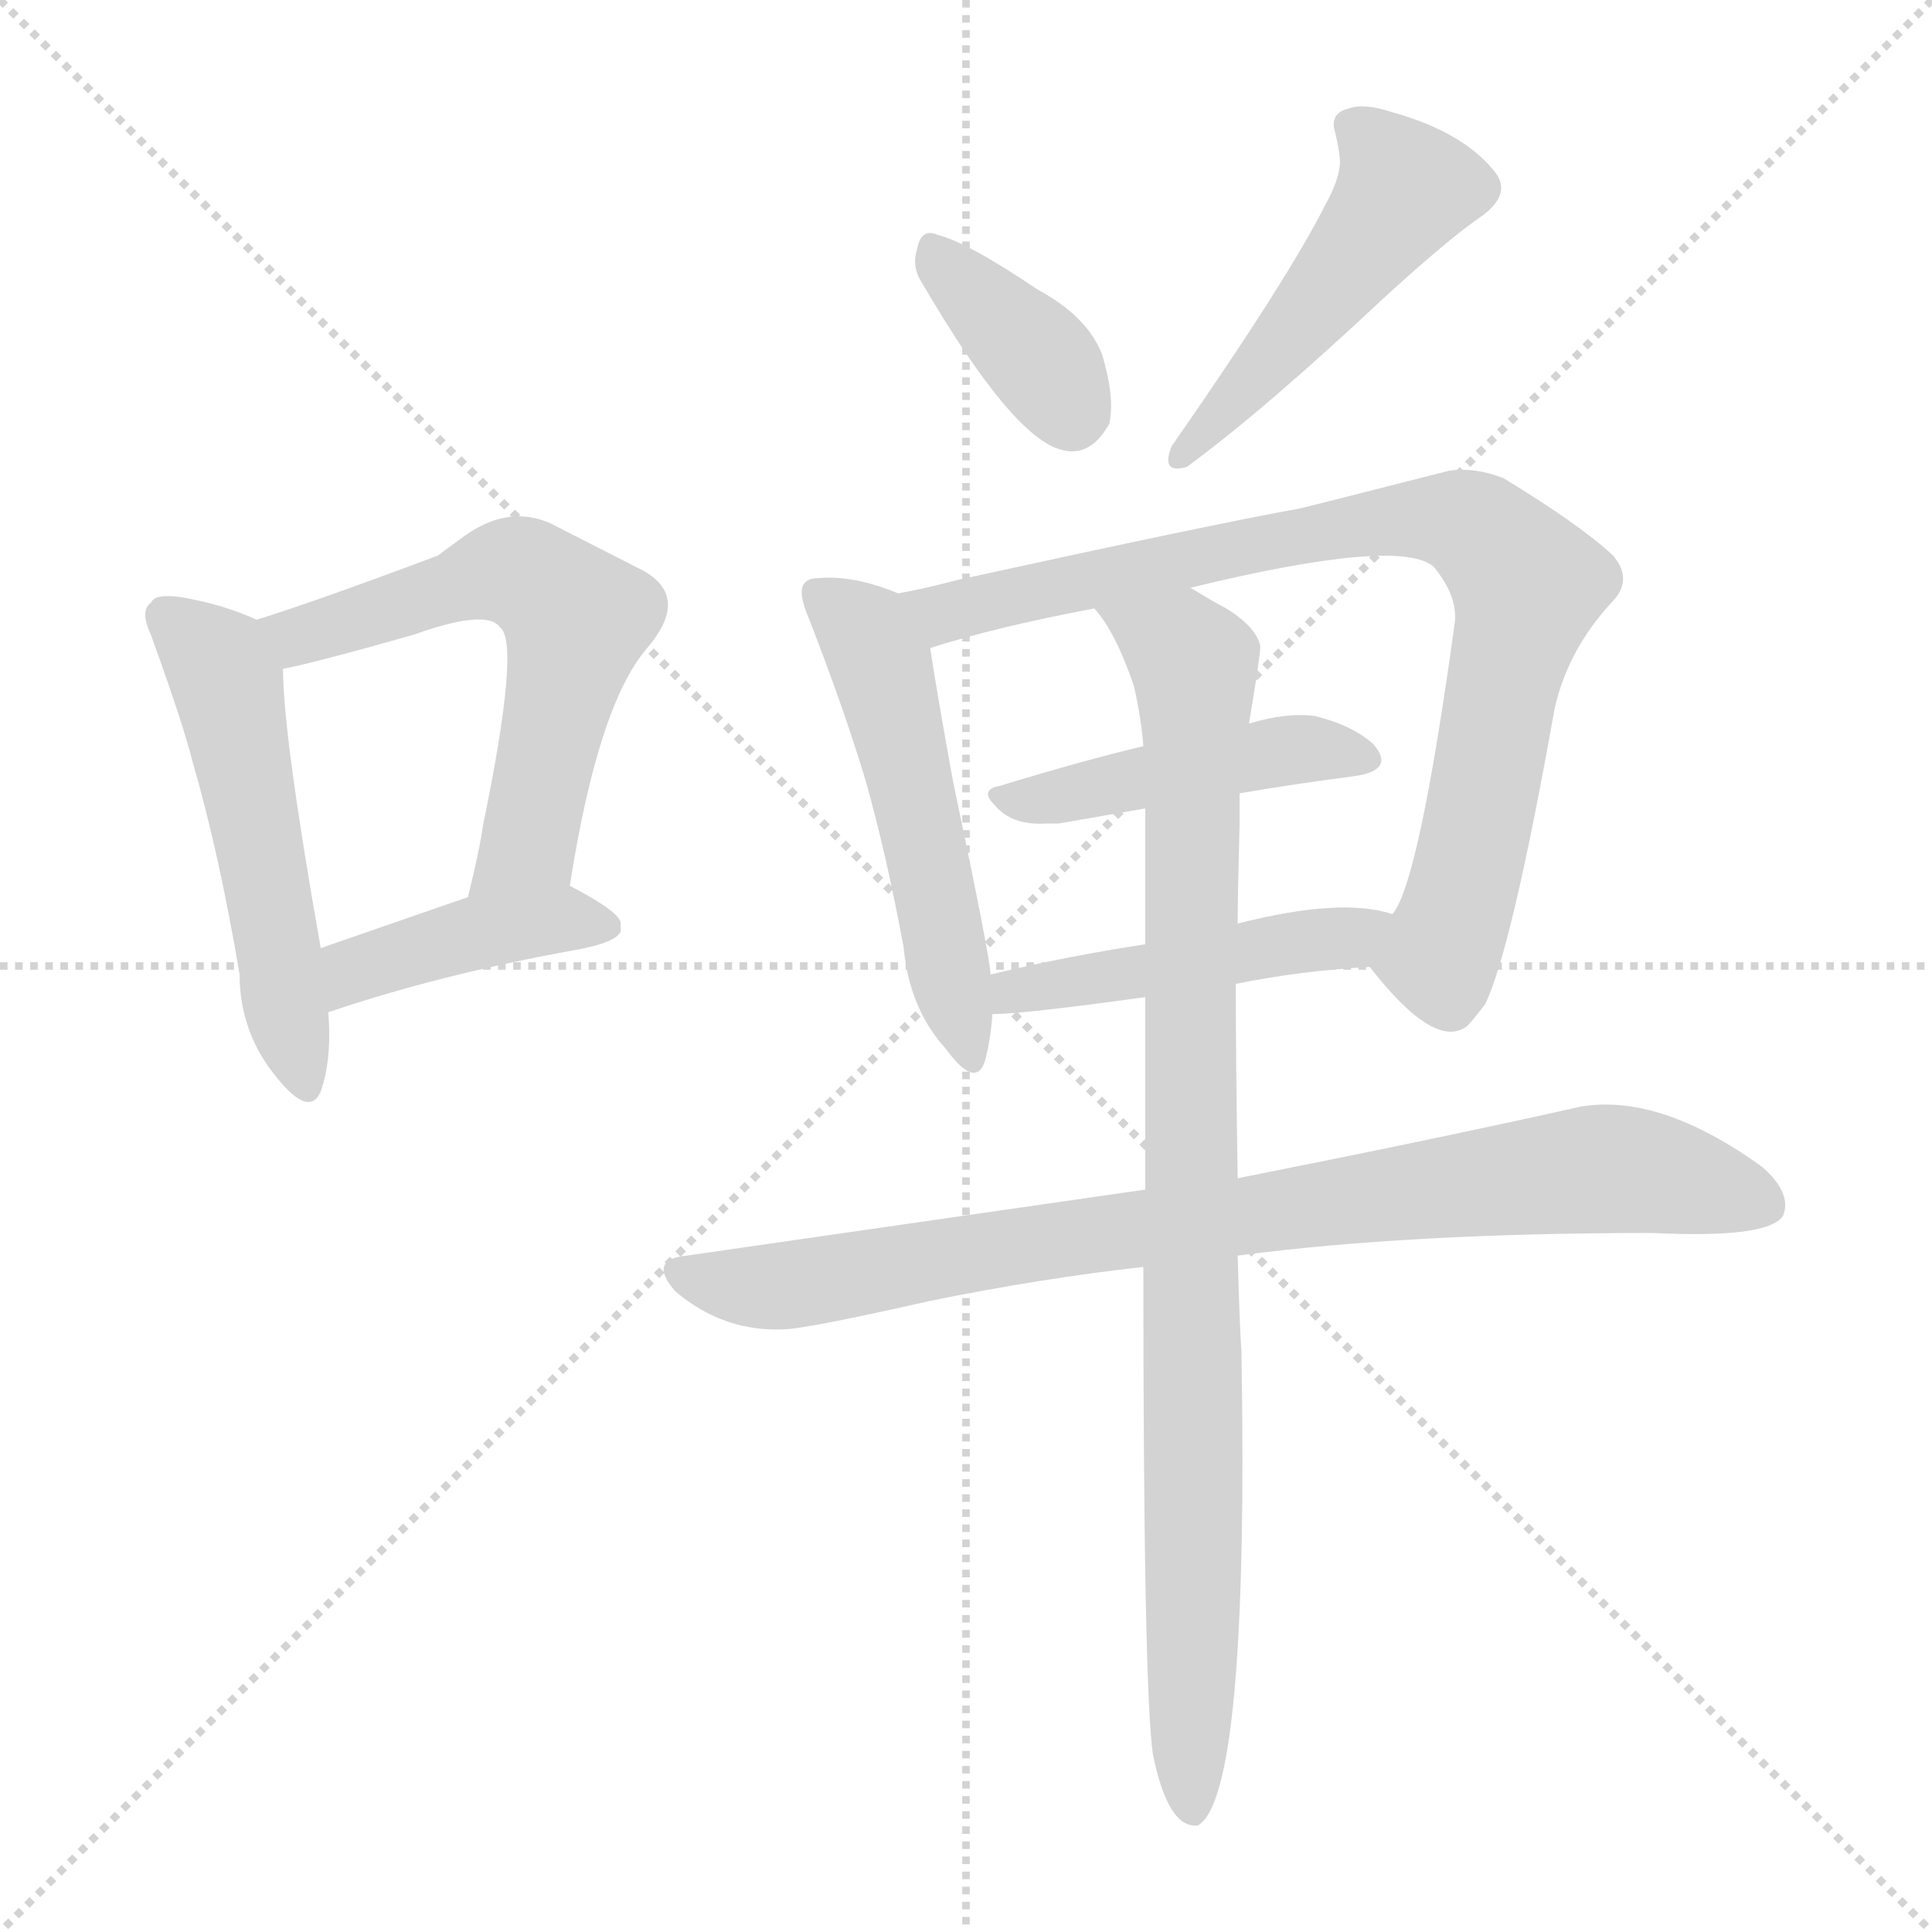 <svg version="1.1" viewBox="0 0 1024 1024" xmlns="http://www.w3.org/2000/svg">
  <g stroke="lightgray" stroke-dasharray="1,1" stroke-width="1" transform="scale(4, 4)">
    <line x1="0" y1="0" x2="256" y2="256"></line>
    <line x1="256" y1="0" x2="0" y2="256"></line>
    <line x1="128" y1="0" x2="128" y2="256"></line>
    <line x1="0" y1="128" x2="256" y2="128"></line>
  </g>
<g transform="scale(1, -1) translate(0, -900)">
   <style type="text/css">
    @keyframes keyframes0 {
      from {
       stroke: blue;
       stroke-dashoffset: 516;
       stroke-width: 128;
       }
       63% {
       animation-timing-function: step-end;
       stroke: blue;
       stroke-dashoffset: 0;
       stroke-width: 128;
       }
       to {
       stroke: black;
       stroke-width: 1024;
       }
       }
       #make-me-a-hanzi-animation-0 {
         animation: keyframes0 0.67s both;
         animation-delay: 0s;
         animation-timing-function: linear;
       }
    @keyframes keyframes1 {
      from {
       stroke: blue;
       stroke-dashoffset: 590;
       stroke-width: 128;
       }
       66% {
       animation-timing-function: step-end;
       stroke: blue;
       stroke-dashoffset: 0;
       stroke-width: 128;
       }
       to {
       stroke: black;
       stroke-width: 1024;
       }
       }
       #make-me-a-hanzi-animation-1 {
         animation: keyframes1 0.73s both;
         animation-delay: 0.67s;
         animation-timing-function: linear;
       }
    @keyframes keyframes2 {
      from {
       stroke: blue;
       stroke-dashoffset: 412;
       stroke-width: 128;
       }
       57% {
       animation-timing-function: step-end;
       stroke: blue;
       stroke-dashoffset: 0;
       stroke-width: 128;
       }
       to {
       stroke: black;
       stroke-width: 1024;
       }
       }
       #make-me-a-hanzi-animation-2 {
         animation: keyframes2 0.585s both;
         animation-delay: 1.4s;
         animation-timing-function: linear;
       }
    @keyframes keyframes3 {
      from {
       stroke: blue;
       stroke-dashoffset: 363;
       stroke-width: 128;
       }
       54% {
       animation-timing-function: step-end;
       stroke: blue;
       stroke-dashoffset: 0;
       stroke-width: 128;
       }
       to {
       stroke: black;
       stroke-width: 1024;
       }
       }
       #make-me-a-hanzi-animation-3 {
         animation: keyframes3 0.545s both;
         animation-delay: 1.985s;
         animation-timing-function: linear;
       }
    @keyframes keyframes4 {
      from {
       stroke: blue;
       stroke-dashoffset: 476;
       stroke-width: 128;
       }
       61% {
       animation-timing-function: step-end;
       stroke: blue;
       stroke-dashoffset: 0;
       stroke-width: 128;
       }
       to {
       stroke: black;
       stroke-width: 1024;
       }
       }
       #make-me-a-hanzi-animation-4 {
         animation: keyframes4 0.637s both;
         animation-delay: 2.531s;
         animation-timing-function: linear;
       }
    @keyframes keyframes5 {
      from {
       stroke: blue;
       stroke-dashoffset: 519;
       stroke-width: 128;
       }
       63% {
       animation-timing-function: step-end;
       stroke: blue;
       stroke-dashoffset: 0;
       stroke-width: 128;
       }
       to {
       stroke: black;
       stroke-width: 1024;
       }
       }
       #make-me-a-hanzi-animation-5 {
         animation: keyframes5 0.672s both;
         animation-delay: 3.168s;
         animation-timing-function: linear;
       }
    @keyframes keyframes6 {
      from {
       stroke: blue;
       stroke-dashoffset: 828;
       stroke-width: 128;
       }
       73% {
       animation-timing-function: step-end;
       stroke: blue;
       stroke-dashoffset: 0;
       stroke-width: 128;
       }
       to {
       stroke: black;
       stroke-width: 1024;
       }
       }
       #make-me-a-hanzi-animation-6 {
         animation: keyframes6 0.924s both;
         animation-delay: 3.84s;
         animation-timing-function: linear;
       }
    @keyframes keyframes7 {
      from {
       stroke: blue;
       stroke-dashoffset: 444;
       stroke-width: 128;
       }
       59% {
       animation-timing-function: step-end;
       stroke: blue;
       stroke-dashoffset: 0;
       stroke-width: 128;
       }
       to {
       stroke: black;
       stroke-width: 1024;
       }
       }
       #make-me-a-hanzi-animation-7 {
         animation: keyframes7 0.611s both;
         animation-delay: 4.764s;
         animation-timing-function: linear;
       }
    @keyframes keyframes8 {
      from {
       stroke: blue;
       stroke-dashoffset: 465;
       stroke-width: 128;
       }
       60% {
       animation-timing-function: step-end;
       stroke: blue;
       stroke-dashoffset: 0;
       stroke-width: 128;
       }
       to {
       stroke: black;
       stroke-width: 1024;
       }
       }
       #make-me-a-hanzi-animation-8 {
         animation: keyframes8 0.628s both;
         animation-delay: 5.376s;
         animation-timing-function: linear;
       }
    @keyframes keyframes9 {
      from {
       stroke: blue;
       stroke-dashoffset: 838;
       stroke-width: 128;
       }
       73% {
       animation-timing-function: step-end;
       stroke: blue;
       stroke-dashoffset: 0;
       stroke-width: 128;
       }
       to {
       stroke: black;
       stroke-width: 1024;
       }
       }
       #make-me-a-hanzi-animation-9 {
         animation: keyframes9 0.932s both;
         animation-delay: 6.004s;
         animation-timing-function: linear;
       }
    @keyframes keyframes10 {
      from {
       stroke: blue;
       stroke-dashoffset: 918;
       stroke-width: 128;
       }
       75% {
       animation-timing-function: step-end;
       stroke: blue;
       stroke-dashoffset: 0;
       stroke-width: 128;
       }
       to {
       stroke: black;
       stroke-width: 1024;
       }
       }
       #make-me-a-hanzi-animation-10 {
         animation: keyframes10 0.997s both;
         animation-delay: 6.936s;
         animation-timing-function: linear;
       }
</style>
<path d="M 136.0 571.5 Q 119.0 579.5 96.0 583.5 Q 82.0 585.5 80.0 580.5 Q 74.0 576.5 80.0 563.5 Q 97.0 516.5 102.0 496.5 Q 116.0 448.5 127.0 383.5 Q 127.0 352.5 147.0 328.5 Q 164.0 307.5 170.0 321.5 Q 176.0 338.5 174.0 363.5 L 170.0 397.5 Q 150.0 510.5 150.0 545.5 C 149.0 565.5 149.0 565.5 136.0 571.5 Z" fill="lightgray"></path> 
<path d="M 302.0 430.5 Q 317.0 526.5 343.0 556.5 Q 366.0 583.5 341.0 597.5 L 292.0 622.5 Q 270.0 632.5 247.0 616.5 Q 240.0 611.5 232.0 605.5 Q 168.0 581.5 136.0 571.5 C 107.0 562.5 121.0 539.5 150.0 545.5 Q 166.0 548.5 219.0 563.5 Q 258.0 577.5 265.0 567.5 Q 276.0 559.5 256.0 462.5 Q 254.0 448.5 248.0 424.5 C 241.0 395.5 297.0 400.5 302.0 430.5 Z" fill="lightgray"></path> 
<path d="M 174.0 363.5 Q 233.0 383.5 305.0 396.5 Q 327.0 400.5 329.0 406.5 Q 329.0 407.5 329.0 410.5 Q 329.0 416.5 302.0 430.5 C 288.0 438.5 276.0 434.5 248.0 424.5 L 170.0 397.5 C 142.0 387.5 146.0 353.5 174.0 363.5 Z" fill="lightgray"></path> 
<path d="M 489.0 749.5 Q 537.0 667.5 563.0 661.5 Q 578.0 657.5 588.0 675.5 Q 591.0 689.5 584.0 712.5 Q 576.0 732.5 550.0 746.5 Q 513.0 771.5 497.0 775.5 Q 488.0 779.5 486.0 767.5 Q 483.0 758.5 489.0 749.5 Z" fill="lightgray"></path> 
<path d="M 703.0 792.5 Q 683.0 752.5 621.0 663.5 Q 615.0 648.5 629.0 652.5 Q 670.0 682.5 735.0 743.5 Q 768.0 773.5 784.0 784.5 Q 803.0 797.5 791.0 810.5 Q 774.0 830.5 738.0 840.5 Q 723.0 845.5 715.0 842.5 Q 706.0 840.5 707.0 832.5 Q 711.0 816.5 710.0 811.5 Q 709.0 803.5 703.0 792.5 Z" fill="lightgray"></path> 
<path d="M 476.0 585.5 Q 452.0 595.5 433.0 593.5 Q 429.0 593.5 427.0 591.5 Q 422.0 587.5 429.0 571.5 Q 448.0 522.5 459.0 485.5 Q 470.0 446.5 479.0 397.5 Q 482.0 365.5 501.0 344.5 Q 517.0 322.5 522.0 337.5 Q 525.0 348.5 526.0 362.5 L 525.0 383.5 Q 525.0 391.5 505.0 486.5 Q 497.0 530.5 493.0 556.5 C 489.0 580.5 489.0 580.5 476.0 585.5 Z" fill="lightgray"></path> 
<path d="M 726.0 387.5 Q 761.0 342.5 778.0 356.5 Q 780.0 358.5 787.0 367.5 Q 801.0 395.5 824.0 524.5 Q 831.0 555.5 854.0 580.5 Q 866.0 592.5 855.0 605.5 Q 838.0 621.5 797.0 646.5 Q 782.0 652.5 768.0 650.5 L 705.0 634.5 L 689.0 630.5 Q 644.0 622.5 507.0 592.5 Q 488.0 587.5 476.0 585.5 C 447.0 579.5 464.0 547.5 493.0 556.5 Q 527.0 567.5 580.0 577.5 L 631.0 588.5 Q 742.0 615.5 760.0 599.5 Q 773.0 583.5 771.0 569.5 Q 752.0 431.5 738.0 415.5 C 726.0 388.5 726.0 388.5 726.0 387.5 Z" fill="lightgray"></path> 
<path d="M 657.0 479.5 Q 686.0 484.5 717.0 488.5 Q 740.0 491.5 728.0 505.5 Q 717.0 515.5 697.0 520.5 Q 682.0 522.5 662.0 516.5 L 606.0 504.5 Q 576.0 497.5 530.0 483.5 Q 519.0 481.5 527.0 473.5 Q 536.0 462.5 554.0 463.5 Q 558.0 463.5 561.0 463.5 L 607.0 471.5 L 657.0 479.5 Z" fill="lightgray"></path> 
<path d="M 655.0 378.5 Q 689.0 385.5 726.0 387.5 C 756.0 389.5 767.0 407.5 738.0 415.5 Q 711.0 424.5 656.0 410.5 L 607.0 399.5 Q 567.0 393.5 525.0 383.5 C 496.0 376.5 496.0 361.5 526.0 362.5 Q 542.0 362.5 607.0 371.5 L 655.0 378.5 Z" fill="lightgray"></path> 
<path d="M 656.0 234.5 Q 747.0 246.5 876.0 246.5 Q 937.0 243.5 945.0 255.5 Q 950.0 267.5 934.0 281.5 Q 880.0 320.5 838.0 313.5 Q 762.0 296.5 656.0 275.5 L 607.0 269.5 L 364.0 234.5 Q 343.0 232.5 358.0 215.5 Q 384.0 193.5 417.0 195.5 Q 431.0 196.5 493.0 210.5 Q 552.0 222.5 606.0 228.5 L 656.0 234.5 Z" fill="lightgray"></path> 
<path d="M 611.0 -29.5 Q 619.0 -69.5 635.0 -67.5 Q 662.0 -51.5 658.0 183.5 Q 657.0 197.5 656.0 234.5 L 656.0 275.5 Q 655.0 336.5 655.0 378.5 L 656.0 410.5 Q 656.0 425.5 657.0 463.5 L 657.0 479.5 L 662.0 516.5 Q 668.0 552.5 668.0 557.5 Q 666.0 567.5 650.0 577.5 Q 644.0 580.5 631.0 588.5 C 605.0 603.5 564.0 602.5 580.0 577.5 Q 591.0 565.5 601.0 536.5 Q 605.0 518.5 606.0 504.5 L 607.0 471.5 L 607.0 399.5 L 607.0 371.5 L 607.0 269.5 L 606.0 228.5 Q 606.0 7.5 611.0 -29.5 Z" fill="lightgray"></path> 
      <clipPath id="make-me-a-hanzi-clip-0">
      <path d="M 136.0 571.5 Q 119.0 579.5 96.0 583.5 Q 82.0 585.5 80.0 580.5 Q 74.0 576.5 80.0 563.5 Q 97.0 516.5 102.0 496.5 Q 116.0 448.5 127.0 383.5 Q 127.0 352.5 147.0 328.5 Q 164.0 307.5 170.0 321.5 Q 176.0 338.5 174.0 363.5 L 170.0 397.5 Q 150.0 510.5 150.0 545.5 C 149.0 565.5 149.0 565.5 136.0 571.5 Z" fill="lightgray"></path>
      </clipPath>
      <path clip-path="url(#make-me-a-hanzi-clip-0)" d="M 89.0 572.5 L 120.0 538.5 L 160.0 328.5 " fill="none" id="make-me-a-hanzi-animation-0" stroke-dasharray="388 776" stroke-linecap="round"></path>

      <clipPath id="make-me-a-hanzi-clip-1">
      <path d="M 302.0 430.5 Q 317.0 526.5 343.0 556.5 Q 366.0 583.5 341.0 597.5 L 292.0 622.5 Q 270.0 632.5 247.0 616.5 Q 240.0 611.5 232.0 605.5 Q 168.0 581.5 136.0 571.5 C 107.0 562.5 121.0 539.5 150.0 545.5 Q 166.0 548.5 219.0 563.5 Q 258.0 577.5 265.0 567.5 Q 276.0 559.5 256.0 462.5 Q 254.0 448.5 248.0 424.5 C 241.0 395.5 297.0 400.5 302.0 430.5 Z" fill="lightgray"></path>
      </clipPath>
      <path clip-path="url(#make-me-a-hanzi-clip-1)" d="M 143.0 566.5 L 160.0 562.5 L 266.0 597.5 L 284.0 592.5 L 306.0 572.5 L 279.0 452.5 L 254.0 430.5 " fill="none" id="make-me-a-hanzi-animation-1" stroke-dasharray="462 924" stroke-linecap="round"></path>

      <clipPath id="make-me-a-hanzi-clip-2">
      <path d="M 174.0 363.5 Q 233.0 383.5 305.0 396.5 Q 327.0 400.5 329.0 406.5 Q 329.0 407.5 329.0 410.5 Q 329.0 416.5 302.0 430.5 C 288.0 438.5 276.0 434.5 248.0 424.5 L 170.0 397.5 C 142.0 387.5 146.0 353.5 174.0 363.5 Z" fill="lightgray"></path>
      </clipPath>
      <path clip-path="url(#make-me-a-hanzi-clip-2)" d="M 179.0 369.5 L 195.0 388.5 L 257.0 406.5 L 302.0 413.5 L 322.0 408.5 " fill="none" id="make-me-a-hanzi-animation-2" stroke-dasharray="284 568" stroke-linecap="round"></path>

      <clipPath id="make-me-a-hanzi-clip-3">
      <path d="M 489.0 749.5 Q 537.0 667.5 563.0 661.5 Q 578.0 657.5 588.0 675.5 Q 591.0 689.5 584.0 712.5 Q 576.0 732.5 550.0 746.5 Q 513.0 771.5 497.0 775.5 Q 488.0 779.5 486.0 767.5 Q 483.0 758.5 489.0 749.5 Z" fill="lightgray"></path>
      </clipPath>
      <path clip-path="url(#make-me-a-hanzi-clip-3)" d="M 498.0 762.5 L 553.0 707.5 L 568.0 682.5 " fill="none" id="make-me-a-hanzi-animation-3" stroke-dasharray="235 470" stroke-linecap="round"></path>

      <clipPath id="make-me-a-hanzi-clip-4">
      <path d="M 703.0 792.5 Q 683.0 752.5 621.0 663.5 Q 615.0 648.5 629.0 652.5 Q 670.0 682.5 735.0 743.5 Q 768.0 773.5 784.0 784.5 Q 803.0 797.5 791.0 810.5 Q 774.0 830.5 738.0 840.5 Q 723.0 845.5 715.0 842.5 Q 706.0 840.5 707.0 832.5 Q 711.0 816.5 710.0 811.5 Q 709.0 803.5 703.0 792.5 Z" fill="lightgray"></path>
      </clipPath>
      <path clip-path="url(#make-me-a-hanzi-clip-4)" d="M 721.0 829.5 L 738.0 812.5 L 743.0 798.5 L 700.0 739.5 L 638.0 670.5 L 631.0 669.5 L 630.0 661.5 " fill="none" id="make-me-a-hanzi-animation-4" stroke-dasharray="348 696" stroke-linecap="round"></path>

      <clipPath id="make-me-a-hanzi-clip-5">
      <path d="M 476.0 585.5 Q 452.0 595.5 433.0 593.5 Q 429.0 593.5 427.0 591.5 Q 422.0 587.5 429.0 571.5 Q 448.0 522.5 459.0 485.5 Q 470.0 446.5 479.0 397.5 Q 482.0 365.5 501.0 344.5 Q 517.0 322.5 522.0 337.5 Q 525.0 348.5 526.0 362.5 L 525.0 383.5 Q 525.0 391.5 505.0 486.5 Q 497.0 530.5 493.0 556.5 C 489.0 580.5 489.0 580.5 476.0 585.5 Z" fill="lightgray"></path>
      </clipPath>
      <path clip-path="url(#make-me-a-hanzi-clip-5)" d="M 432.0 586.5 L 458.0 565.5 L 471.0 534.5 L 512.0 342.5 " fill="none" id="make-me-a-hanzi-animation-5" stroke-dasharray="391 782" stroke-linecap="round"></path>

      <clipPath id="make-me-a-hanzi-clip-6">
      <path d="M 726.0 387.5 Q 761.0 342.5 778.0 356.5 Q 780.0 358.5 787.0 367.5 Q 801.0 395.5 824.0 524.5 Q 831.0 555.5 854.0 580.5 Q 866.0 592.5 855.0 605.5 Q 838.0 621.5 797.0 646.5 Q 782.0 652.5 768.0 650.5 L 705.0 634.5 L 689.0 630.5 Q 644.0 622.5 507.0 592.5 Q 488.0 587.5 476.0 585.5 C 447.0 579.5 464.0 547.5 493.0 556.5 Q 527.0 567.5 580.0 577.5 L 631.0 588.5 Q 742.0 615.5 760.0 599.5 Q 773.0 583.5 771.0 569.5 Q 752.0 431.5 738.0 415.5 C 726.0 388.5 726.0 388.5 726.0 387.5 Z" fill="lightgray"></path>
      </clipPath>
      <path clip-path="url(#make-me-a-hanzi-clip-6)" d="M 484.0 583.5 L 507.0 576.5 L 697.0 617.5 L 744.0 624.5 L 782.0 620.5 L 810.0 590.5 L 798.0 552.5 L 783.0 458.5 L 763.0 393.5 L 768.0 370.5 " fill="none" id="make-me-a-hanzi-animation-6" stroke-dasharray="700 1400" stroke-linecap="round"></path>

      <clipPath id="make-me-a-hanzi-clip-7">
      <path d="M 657.0 479.5 Q 686.0 484.5 717.0 488.5 Q 740.0 491.5 728.0 505.5 Q 717.0 515.5 697.0 520.5 Q 682.0 522.5 662.0 516.5 L 606.0 504.5 Q 576.0 497.5 530.0 483.5 Q 519.0 481.5 527.0 473.5 Q 536.0 462.5 554.0 463.5 Q 558.0 463.5 561.0 463.5 L 607.0 471.5 L 657.0 479.5 Z" fill="lightgray"></path>
      </clipPath>
      <path clip-path="url(#make-me-a-hanzi-clip-7)" d="M 537.0 475.5 L 683.0 502.5 L 722.0 497.5 " fill="none" id="make-me-a-hanzi-animation-7" stroke-dasharray="316 632" stroke-linecap="round"></path>

      <clipPath id="make-me-a-hanzi-clip-8">
      <path d="M 655.0 378.5 Q 689.0 385.5 726.0 387.5 C 756.0 389.5 767.0 407.5 738.0 415.5 Q 711.0 424.5 656.0 410.5 L 607.0 399.5 Q 567.0 393.5 525.0 383.5 C 496.0 376.5 496.0 361.5 526.0 362.5 Q 542.0 362.5 607.0 371.5 L 655.0 378.5 Z" fill="lightgray"></path>
      </clipPath>
      <path clip-path="url(#make-me-a-hanzi-clip-8)" d="M 529.0 367.5 L 537.0 373.5 L 668.0 398.5 L 716.0 402.5 L 731.0 410.5 " fill="none" id="make-me-a-hanzi-animation-8" stroke-dasharray="337 674" stroke-linecap="round"></path>

      <clipPath id="make-me-a-hanzi-clip-9">
      <path d="M 656.0 234.5 Q 747.0 246.5 876.0 246.5 Q 937.0 243.5 945.0 255.5 Q 950.0 267.5 934.0 281.5 Q 880.0 320.5 838.0 313.5 Q 762.0 296.5 656.0 275.5 L 607.0 269.5 L 364.0 234.5 Q 343.0 232.5 358.0 215.5 Q 384.0 193.5 417.0 195.5 Q 431.0 196.5 493.0 210.5 Q 552.0 222.5 606.0 228.5 L 656.0 234.5 Z" fill="lightgray"></path>
      </clipPath>
      <path clip-path="url(#make-me-a-hanzi-clip-9)" d="M 361.0 224.5 L 410.0 217.5 L 587.0 247.5 L 847.0 280.5 L 885.0 276.5 L 936.0 261.5 " fill="none" id="make-me-a-hanzi-animation-9" stroke-dasharray="710 1420" stroke-linecap="round"></path>

      <clipPath id="make-me-a-hanzi-clip-10">
      <path d="M 611.0 -29.5 Q 619.0 -69.5 635.0 -67.5 Q 662.0 -51.5 658.0 183.5 Q 657.0 197.5 656.0 234.5 L 656.0 275.5 Q 655.0 336.5 655.0 378.5 L 656.0 410.5 Q 656.0 425.5 657.0 463.5 L 657.0 479.5 L 662.0 516.5 Q 668.0 552.5 668.0 557.5 Q 666.0 567.5 650.0 577.5 Q 644.0 580.5 631.0 588.5 C 605.0 603.5 564.0 602.5 580.0 577.5 Q 591.0 565.5 601.0 536.5 Q 605.0 518.5 606.0 504.5 L 607.0 471.5 L 607.0 399.5 L 607.0 371.5 L 607.0 269.5 L 606.0 228.5 Q 606.0 7.5 611.0 -29.5 Z" fill="lightgray"></path>
      </clipPath>
      <path clip-path="url(#make-me-a-hanzi-clip-10)" d="M 587.0 575.5 L 633.0 547.5 L 632.0 -60.5 " fill="none" id="make-me-a-hanzi-animation-10" stroke-dasharray="790 1580" stroke-linecap="round"></path>

</g>
</svg>
